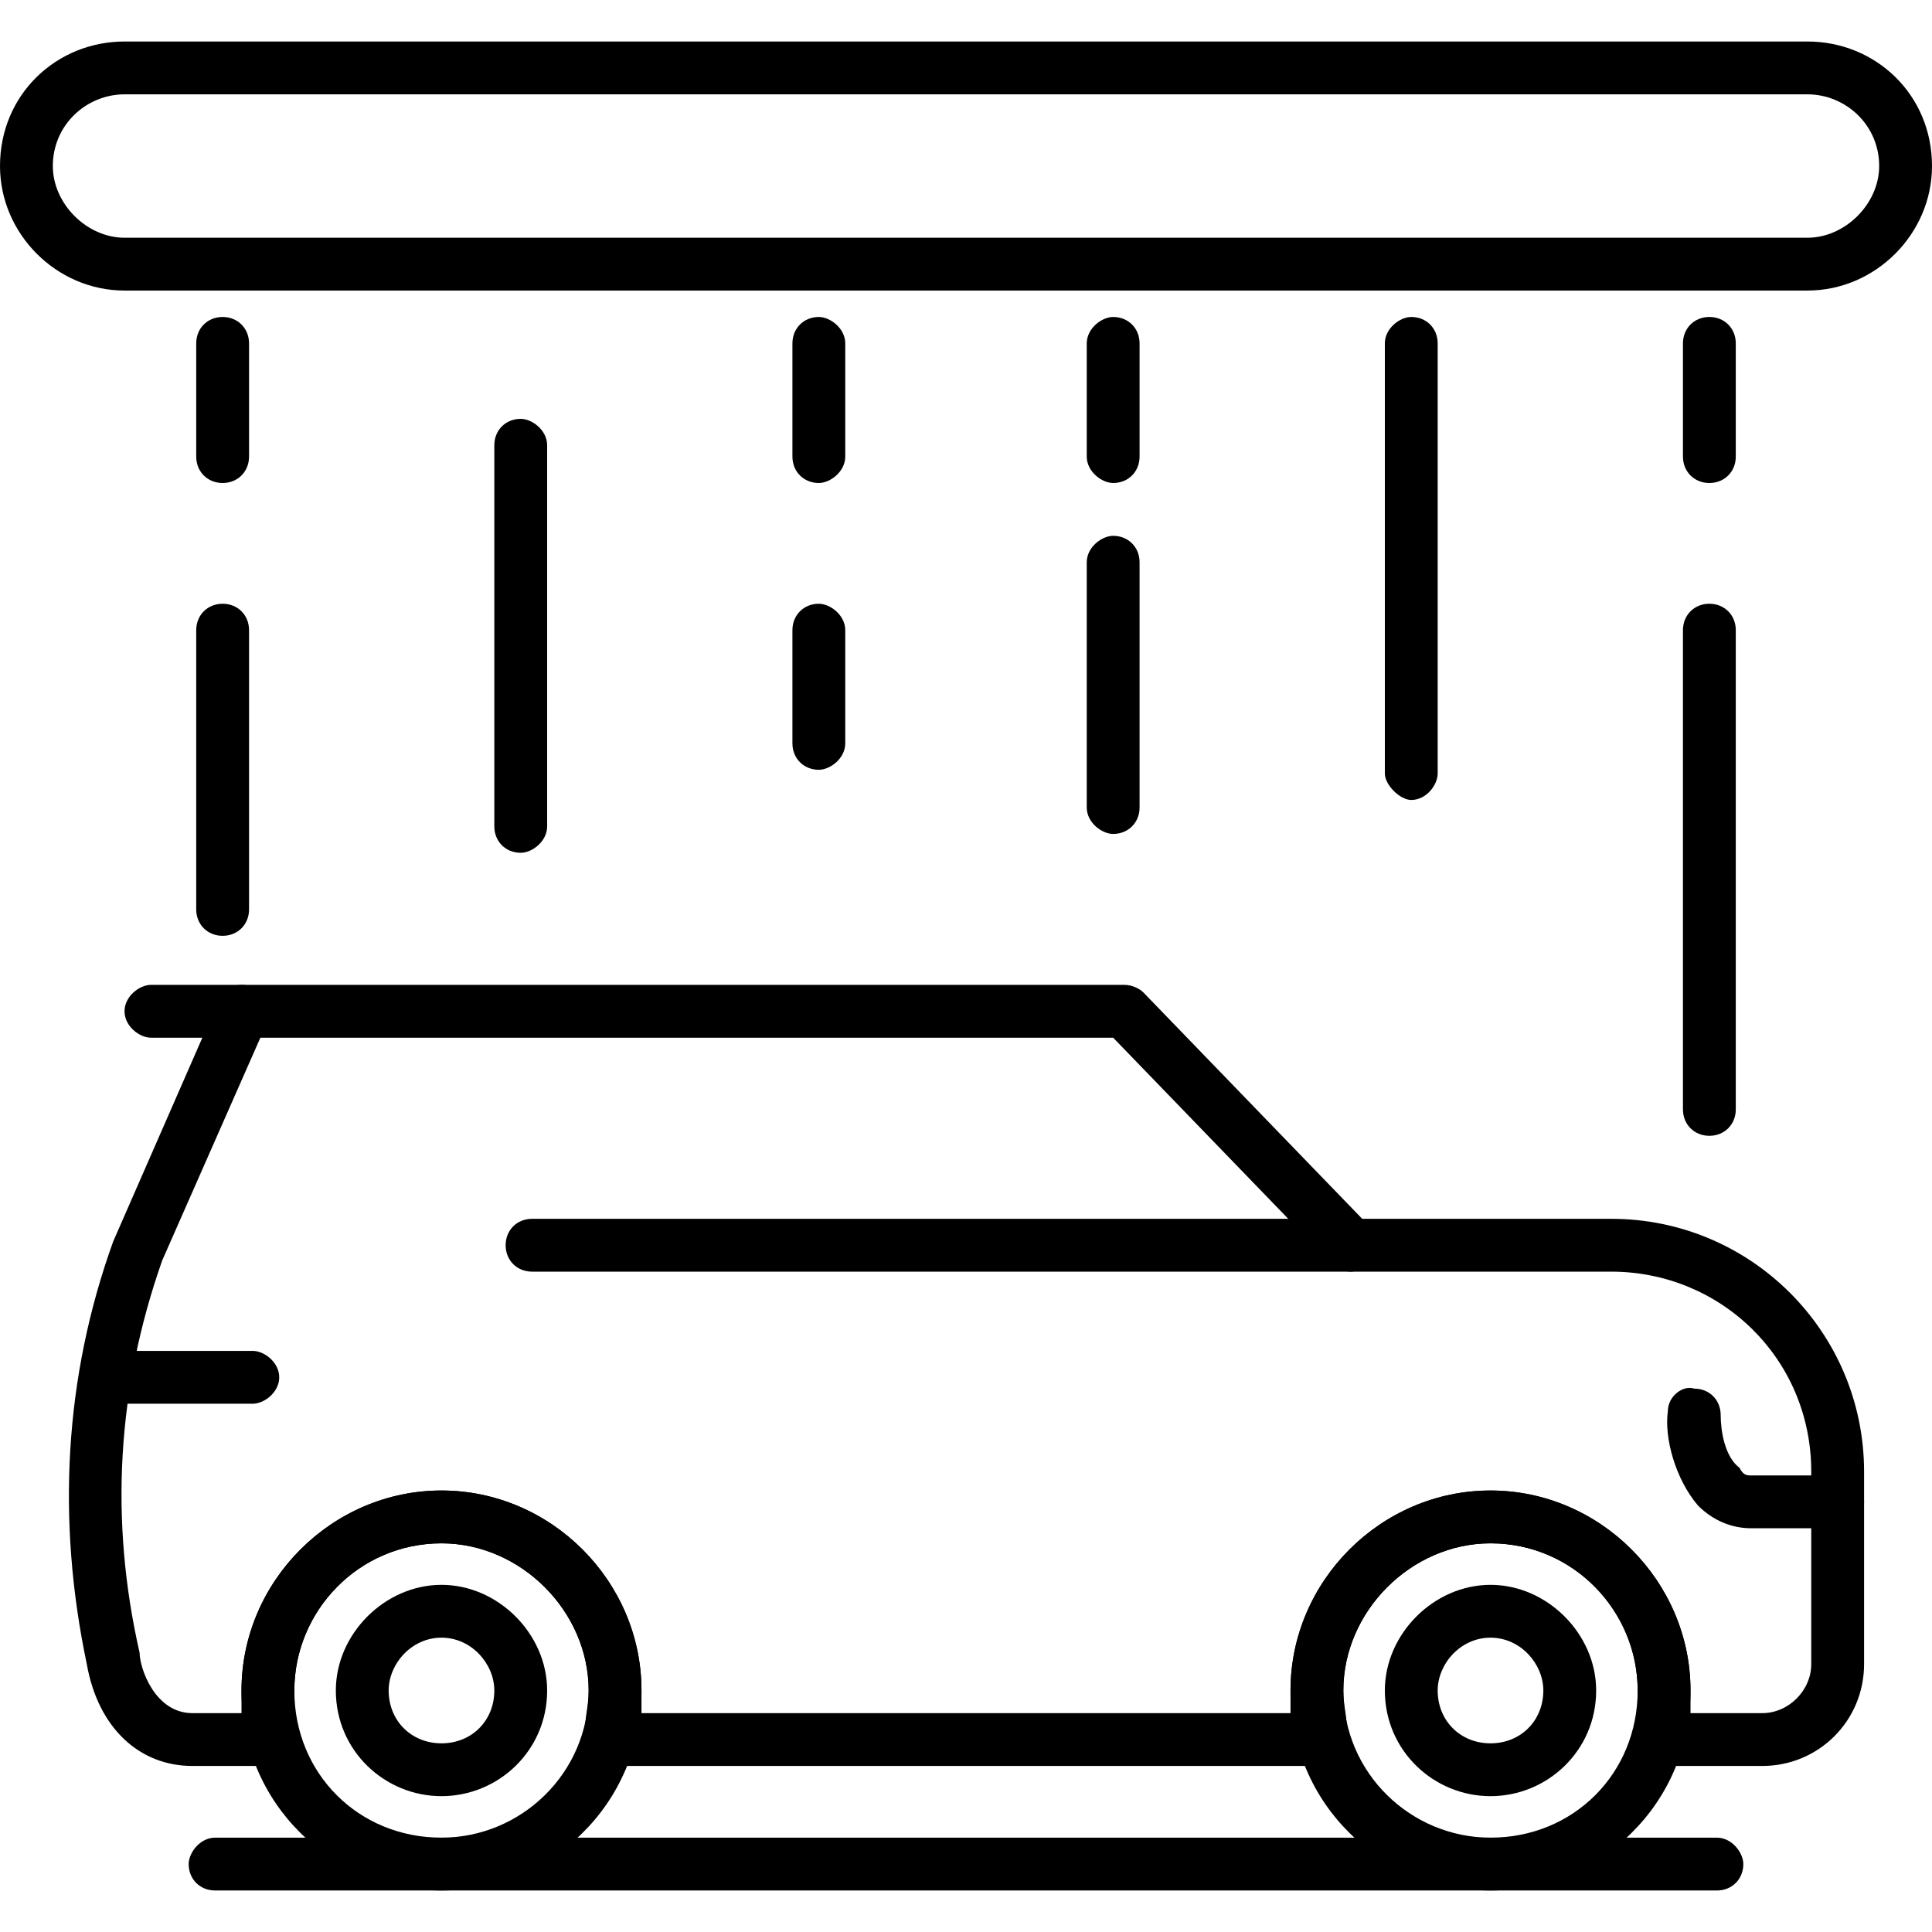 <?xml version="1.0" encoding="UTF-8"?>
<!DOCTYPE svg PUBLIC "-//W3C//DTD SVG 1.1//EN" "http://www.w3.org/Graphics/SVG/1.1/DTD/svg11.dtd">
<!-- Creator: CorelDRAW -->
<svg xmlns="http://www.w3.org/2000/svg" xml:space="preserve" width="512px" height="512px" version="1.1" style="shape-rendering:geometricPrecision; text-rendering:geometricPrecision; image-rendering:optimizeQuality; fill-rule:evenodd; clip-rule:evenodd"
viewBox="0 0 512 512"
 xmlns:xlink="http://www.w3.org/1999/xlink">
 <defs>
  <style type="text/css">
   <![CDATA[
    .fil0 {fill:black}
   ]]>
  </style>
 </defs>
 <g id="Layer_x0020_1">
  <g id="_242947104">
   <g>
    <g id="_242939160">
     <path class="fil0" d="M467 468l-28 0c-2,0 -4,-1 -5,-3 -1,-2 -2,-4 -1,-6 1,-4 1,-7 1,-11 0,-21 -17,-39 -39,-39 -21,0 -39,18 -39,39 0,4 1,7 1,11 1,2 1,4 -1,6 -1,2 -3,3 -5,3l-190 0c-2,0 -4,-1 -5,-3 -2,-2 -2,-4 -1,-6 0,-4 1,-7 1,-11 0,-21 -18,-39 -39,-39 -22,0 -39,18 -39,39 0,4 0,7 1,11 1,2 0,4 -1,6 -1,2 -3,3 -5,3l-22 0c-14,0 -25,-10 -28,-27 -8,-38 -6,-76 7,-112 0,0 0,0 0,0l28 -64c1,-2 3,-4 6,-4l234 0c2,0 4,1 5,2l58 60 66 0c37,0 67,30 67,67l0 51c0,15 -12,27 -27,27zm-19 -14l19 0c7,0 13,-6 13,-13l0 -51c0,-30 -24,-53 -53,-53l-69 0c-2,0 -4,-1 -5,-2l-58 -60 -226 0 -26 59c-12,34 -14,69 -6,104 0,4 4,16 14,16l13 0c0,-2 0,-4 0,-6 0,-29 24,-53 53,-53 29,0 53,24 53,53 0,2 0,4 0,6l172 0c0,-2 0,-4 0,-6 0,-29 24,-53 53,-53 29,0 53,24 53,53 0,2 0,4 0,6z"/>
    </g>
    <g id="_242945640">
     <path class="fil0" d="M358 337l-217 0c-4,0 -7,-3 -7,-7 0,-4 3,-7 7,-7l217 0c3,0 7,3 7,7 0,4 -4,7 -7,7z"/>
    </g>
    <g id="_242945280">
     <path class="fil0" d="M117 501c-29,0 -53,-23 -53,-53 0,-29 24,-53 53,-53 29,0 53,24 53,53 0,30 -24,53 -53,53zm0 -92c-22,0 -39,18 -39,39 0,22 17,39 39,39 21,0 39,-17 39,-39 0,-21 -18,-39 -39,-39z"/>
    </g>
    <g id="_242939040">
     <path class="fil0" d="M117 476c-15,0 -28,-12 -28,-28 0,-15 13,-28 28,-28 15,0 28,13 28,28 0,16 -13,28 -28,28zm0 -42c-8,0 -14,7 -14,14 0,8 6,14 14,14 8,0 14,-6 14,-14 0,-7 -6,-14 -14,-14z"/>
    </g>
    <g id="_242941800">
     <path class="fil0" d="M395 501c-29,0 -53,-23 -53,-53 0,-29 24,-53 53,-53 29,0 53,24 53,53 0,30 -24,53 -53,53zm0 -92c-21,0 -39,18 -39,39 0,22 18,39 39,39 22,0 39,-17 39,-39 0,-21 -17,-39 -39,-39z"/>
    </g>
    <g id="_242946072">
     <path class="fil0" d="M395 476c-15,0 -28,-12 -28,-28 0,-15 13,-28 28,-28 15,0 28,13 28,28 0,16 -13,28 -28,28zm0 -42c-8,0 -14,7 -14,14 0,8 6,14 14,14 8,0 14,-6 14,-14 0,-7 -6,-14 -14,-14z"/>
    </g>
    <g id="_242949624">
     <path class="fil0" d="M67 372l-37 0c-4,0 -7,-3 -7,-7 0,-4 3,-7 7,-7l37 0c3,0 7,3 7,7 0,4 -4,7 -7,7z"/>
    </g>
    <g id="_242934480">
     <path class="fil0" d="M64 275l-24 0c-3,0 -7,-3 -7,-7 0,-4 4,-7 7,-7l24 0c4,0 7,3 7,7 0,4 -3,7 -7,7z"/>
    </g>
    <g id="_242934768">
     <path class="fil0" d="M487 405l-23 0c-5,0 -10,-2 -14,-6 -6,-7 -9,-18 -8,-25 0,-4 4,-7 7,-6 4,0 7,3 7,7 0,4 1,11 5,14 1,2 2,2 3,2l23 0c4,0 7,3 7,7 0,4 -3,7 -7,7z"/>
    </g>
   </g>
   <g id="_242945040">
    <path class="fil0" d="M455 501l-398 0c-4,0 -7,-3 -7,-7 0,-3 3,-7 7,-7l398 0c4,0 7,4 7,7 0,4 -3,7 -7,7z"/>
   </g>
   <g id="_242945160">
    <path class="fil0" d="M479 77l-446 0c-18,0 -33,-15 -33,-33 0,-19 15,-33 33,-33l446 0c18,0 33,14 33,33 0,18 -15,33 -33,33zm-446 -52c-10,0 -19,8 -19,19 0,10 9,19 19,19l446 0c10,0 19,-9 19,-19 0,-11 -9,-19 -19,-19l-446 0z"/>
   </g>
   <g id="_242944752">
    <path class="fil0" d="M59 128c-4,0 -7,-3 -7,-7l0 -30c0,-4 3,-7 7,-7 4,0 7,3 7,7l0 30c0,4 -3,7 -7,7z"/>
   </g>
   <g id="_242944680">
    <path class="fil0" d="M138 226c-4,0 -7,-3 -7,-7l0 -101c0,-4 3,-7 7,-7 3,0 7,3 7,7l0 101c0,4 -4,7 -7,7z"/>
   </g>
   <g id="_242943816">
    <path class="fil0" d="M217 128c-4,0 -7,-3 -7,-7l0 -30c0,-4 3,-7 7,-7 3,0 7,3 7,7l0 30c0,4 -4,7 -7,7z"/>
   </g>
   <g id="_242947224">
    <path class="fil0" d="M295 128c-3,0 -7,-3 -7,-7l0 -30c0,-4 4,-7 7,-7 4,0 7,3 7,7l0 30c0,4 -3,7 -7,7z"/>
   </g>
   <g id="_242941896">
    <path class="fil0" d="M374 212c-3,0 -7,-4 -7,-7l0 -114c0,-4 4,-7 7,-7 4,0 7,3 7,7l0 114c0,3 -3,7 -7,7z"/>
   </g>
   <g id="_242937024">
    <path class="fil0" d="M453 128c-4,0 -7,-3 -7,-7l0 -30c0,-4 3,-7 7,-7 4,0 7,3 7,7l0 30c0,4 -3,7 -7,7z"/>
   </g>
   <g id="_242946216">
    <path class="fil0" d="M217 204c-4,0 -7,-3 -7,-7l0 -30c0,-4 3,-7 7,-7 3,0 7,3 7,7l0 30c0,4 -4,7 -7,7z"/>
   </g>
   <g id="_242949336">
    <path class="fil0" d="M295 221c-3,0 -7,-3 -7,-7l0 -65c0,-4 4,-7 7,-7 4,0 7,3 7,7l0 65c0,4 -3,7 -7,7z"/>
   </g>
   <g id="_242941560">
    <path class="fil0" d="M453 301c-4,0 -7,-3 -7,-7l0 -127c0,-4 3,-7 7,-7 4,0 7,3 7,7l0 127c0,4 -3,7 -7,7z"/>
   </g>
   <g id="_242941440">
    <path class="fil0" d="M59 248c-4,0 -7,-3 -7,-7l0 -74c0,-4 3,-7 7,-7 4,0 7,3 7,7l0 74c0,4 -3,7 -7,7z"/>
   </g>
  </g>
 </g>
</svg>

